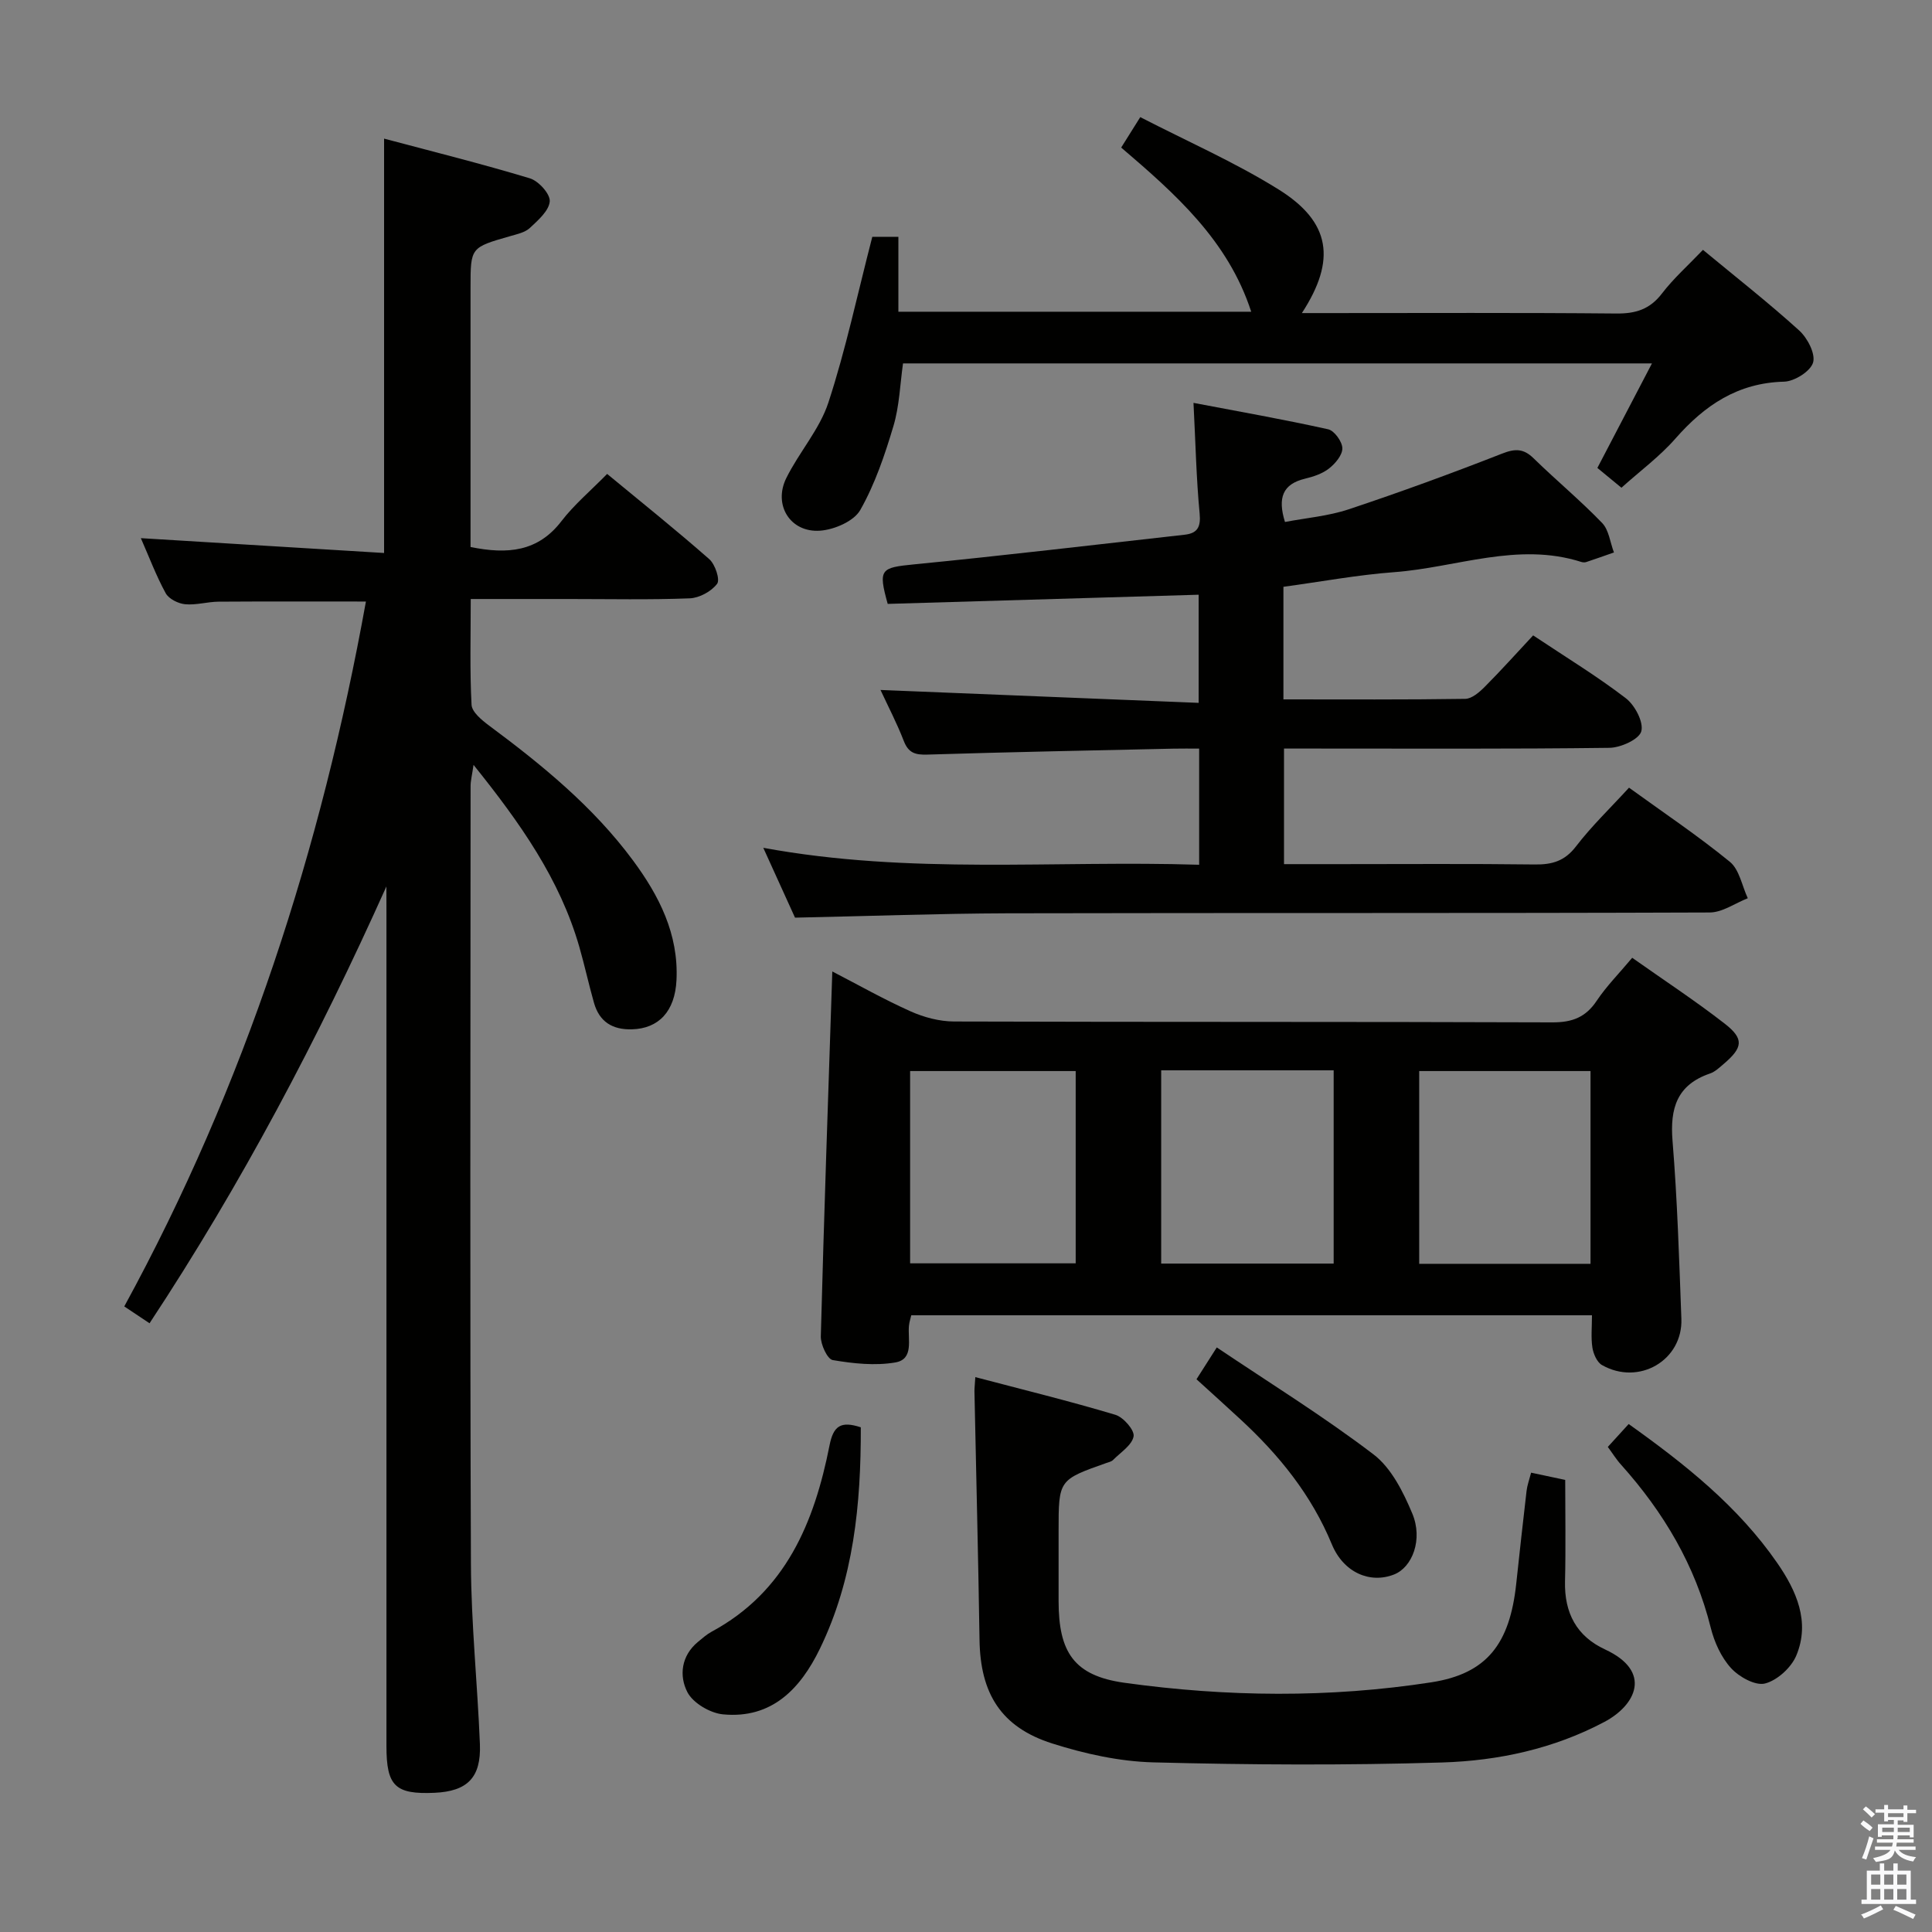 <svg enable-background="new 0 0 400 400" viewBox="0 0 400 400" xmlns="http://www.w3.org/2000/svg"><rect x="0" y="0" width="400" height="400" fill="#808080" stroke="none"/><path d="m385.2 377.6.6-.7c.6.4 1.3.9 1.9 1.5l-.6.7c-.8-.5-1.4-1-1.9-1.5zm.3 7.1c.6-1.4 1.1-2.9 1.5-4.5.3.1.6.3.9.4-.5 1.4-1 2.9-1.5 4.4zm.2-10.1.6-.6c.7.5 1.3 1.1 1.9 1.6l-.7.7c-.6-.6-1.2-1.2-1.8-1.7zm8.4-.8h.8v.9h1.8v.7h-1.8v1.8h-.8v-.3h-1.2v.9h3.3v2.6h-.8v-.4h-2.5c0 .3 0 .6-.1.8h3.4v.7h-3.5c0 .3-.1.6-.1.8h4v.7h-3.5c.7.9 1.9 1.3 3.6 1.5-.2.2-.4.5-.6.9-1.9-.3-3.2-1.1-3.8-2.3-.5 2.1-1.8 2-3.9 2.4-.2-.3-.4-.5-.6-.8 1.9-.4 3.1-.9 3.6-1.7h-3.2v-.7h3.5c.1-.2.1-.5.2-.8h-3.3v-.7h3.4c0-.2 0-.5 0-.8h-2.4v.3h-.8v-2.6h3.3v-.9h-1.2v.3h-.8v-1.8h-1.8v-.7h1.8v-.9h.8v.9h3.2zm-4.4 5.5h2.4c0-.3 0-.6 0-.9h-2.4zm1.2-3.1h3.2v-.8h-3.2zm4.4 2.2h-2.4v.9h2.5v-.9z" fill="#fafafb"/><path d="m389.2 385.8h.9v1.5h1.9v-1.5h.9v1.5h2.7v6h1.1v.9h-11.3v-.9h1.1v-6h2.7zm.2 8.7.5.8c-1.2.6-2.5 1.3-4 1.9-.2-.3-.3-.6-.6-.8 1.6-.6 3-1.3 4.1-1.9zm-2-4.3h1.9v-2.1h-1.9zm0 3.1h1.9v-2.2h-1.9zm2.7-3.1h1.9v-2.1h-1.9zm0 3.1h1.9v-2.2h-1.9zm2.4 1.3c1.4.6 2.7 1.2 4.1 1.8l-.5.9c-1.5-.7-2.8-1.4-4.1-1.9zm2.2-6.5h-1.9v2.1h1.9zm-1.9 5.2h1.9v-2.2h-1.9z" fill="#fafafb"/><g fill="#010100"><path d="m80 183.53c-14.12 31.47-30.03 61.64-49.04 90.44-1.88-1.26-3.37-2.25-5.23-3.49 25.04-45.86 40.79-94.77 50.03-145.94-10.29 0-20.4-.04-30.51.03-2.32.02-4.66.75-6.93.53-1.44-.14-3.38-1.11-4.02-2.29-1.97-3.61-3.43-7.5-5.14-11.39 16.87 1.03 33.49 2.04 50.36 3.07 0-28.94 0-56.83 0-85.79 10.03 2.67 20.18 5.2 30.18 8.22 1.8.54 4.23 3.23 4.12 4.76-.15 1.95-2.41 3.92-4.1 5.5-1.01.95-2.66 1.3-4.09 1.71-8.2 2.35-8.21 2.33-8.21 10.59v48.49 5.28c7.69 1.57 13.96.98 18.82-5.35 2.62-3.41 5.98-6.23 9.46-9.78 7.21 5.96 14.32 11.64 21.15 17.65 1.22 1.07 2.27 4.24 1.62 5.1-1.19 1.58-3.67 2.93-5.67 3.01-8.32.32-16.66.14-24.99.14-6.62 0-13.24 0-20.35 0 0 7.64-.21 14.78.17 21.9.08 1.5 2.12 3.18 3.61 4.29 11 8.17 21.57 16.8 29.79 27.9 5.44 7.35 9.49 15.29 9.03 24.81-.31 6.46-3.67 10.04-9.23 10.19-4.06.11-6.74-1.58-7.85-5.48-1.09-3.83-1.93-7.73-3.03-11.56-4.03-14.04-12.23-25.66-21.91-37.71-.3 2.12-.61 3.26-.61 4.41-.02 53.66-.14 107.32.07 160.98.05 12.45 1.36 24.9 1.86 37.36.27 6.93-2.6 9.76-9.39 10.07-8.15.36-9.96-1.4-9.96-9.66 0-57.49 0-114.98 0-172.48-.01-1.85-.01-3.68-.01-5.51z"/><path d="m164.6 189.99c-1.8-3.96-3.96-8.72-6.57-14.46 30.49 5.61 60.25 2.55 90.24 3.51 0-8.16 0-15.75 0-24.05-1.84 0-3.6-.03-5.35.01-16.97.38-33.94.7-50.9 1.23-2.51.08-3.93-.32-4.9-2.82-1.43-3.7-3.28-7.23-4.82-10.56 21.85.89 43.64 1.77 65.87 2.67 0-8.07 0-15.12 0-22.39-21.62.64-43.03 1.27-64.38 1.9-2.01-7.24-1.48-7.5 5.52-8.19 18.67-1.83 37.3-4.05 55.95-6.13 2.66-.3 3.38-1.58 3.11-4.42-.69-7.24-.84-14.54-1.27-22.88 9.56 1.82 18.76 3.44 27.88 5.47 1.28.28 2.91 2.54 2.94 3.92.03 1.4-1.45 3.17-2.74 4.18-1.38 1.09-3.25 1.71-5 2.13-4.6 1.11-5.7 3.93-4.14 8.96 4.33-.83 8.93-1.21 13.19-2.62 10.69-3.56 21.28-7.43 31.77-11.54 2.73-1.07 4.45-1.05 6.54 1 4.64 4.53 9.66 8.69 14.16 13.36 1.41 1.46 1.66 4.04 2.45 6.11-1.91.67-3.82 1.35-5.75 1.99-.3.1-.69.07-.99-.02-13.18-4.21-25.86 1.15-38.75 2.11-7.58.56-15.1 1.97-22.94 3.03v23.31c12.75 0 25.2.08 37.64-.11 1.37-.02 2.94-1.38 4.04-2.49 3.39-3.4 6.6-6.99 10.02-10.65 6.9 4.6 13.3 8.49 19.2 13.02 1.87 1.44 3.72 4.96 3.19 6.85-.47 1.67-4.26 3.38-6.6 3.41-20.49.26-40.98.15-61.47.15-1.82 0-3.65 0-5.9 0v23.93h11.43c13.49 0 26.99-.1 40.48.07 3.6.05 6.21-.7 8.54-3.74 3.22-4.2 7.08-7.9 10.98-12.16 7.08 5.13 14.23 9.92 20.87 15.34 1.98 1.61 2.52 4.98 3.72 7.55-2.63 1.03-5.25 2.94-7.88 2.95-48.48.18-96.96.06-145.44.17-14.28.05-28.56.58-43.94.9z"/><path d="m337.93 198.3c6.52 4.61 13.04 8.88 19.17 13.65 4.03 3.14 3.75 4.94-.22 8.32-.88.75-1.79 1.63-2.85 1.99-6.83 2.34-8.3 7.18-7.75 13.94 1 12.25 1.37 24.55 1.83 36.83.32 8.61-8.8 13.93-16.44 9.59-1.03-.59-1.77-2.3-1.98-3.6-.32-2.09-.09-4.26-.09-6.71-47.2 0-93.92 0-140.93 0-.15.64-.4 1.39-.48 2.16-.28 2.84 1.08 6.94-2.82 7.61-4.19.72-8.71.23-12.96-.49-1.11-.19-2.51-3.22-2.47-4.91.66-25.07 1.54-50.14 2.38-75.55 5.32 2.75 10.65 5.77 16.21 8.26 2.77 1.24 5.98 2.09 8.99 2.1 41.31.13 82.61.03 123.92.18 4.09.01 6.88-1.06 9.16-4.5 2.01-3 4.61-5.62 7.33-8.87zm-97.52 23.3v40.01h35.71c0-13.52 0-26.71 0-40.01-12.11 0-23.73 0-35.71 0zm88.89.15c-12.16 0-23.74 0-35.47 0v39.91h35.47c0-13.36 0-26.44 0-39.91zm-140.87 39.81h34.28c0-13.47 0-26.56 0-39.81-11.54 0-22.78 0-34.28 0z"/><path d="m180.6 49.03h5.4v15.51h73.05c-4.79-14.76-15.69-24.39-26.92-33.99 1.14-1.81 2.26-3.6 3.95-6.3 9.66 4.98 19.56 9.32 28.63 14.97 10.8 6.73 11.99 14.6 4.83 25.6h5.11c20 0 40-.1 59.99.09 4 .04 6.93-.86 9.44-4.13 2.41-3.15 5.43-5.83 8.5-9.05 6.75 5.59 13.54 10.91 19.92 16.69 1.71 1.55 3.41 4.82 2.88 6.64-.53 1.81-3.85 3.9-6 3.96-9.58.24-16.43 4.87-22.49 11.77-3.26 3.72-7.33 6.72-11.19 10.19-1.76-1.45-3.26-2.69-4.98-4.1 3.76-7.19 7.41-14.18 11.3-21.64-52.01 0-103.27 0-155.06 0-.61 4.29-.74 8.79-1.98 12.96-1.78 5.97-3.82 12.01-6.87 17.39-1.31 2.32-5.35 4.06-8.29 4.28-6.19.46-9.79-5.32-7.02-10.9 2.65-5.35 6.89-10.07 8.71-15.63 3.59-10.96 5.98-22.29 9.09-34.31z"/><path d="m317 304.9c2.59.55 4.65.99 7.06 1.5 0 7.07.13 14.05-.04 21.02-.15 6.5 2.38 11.34 8.29 14.08 9.87 4.57 6.38 11.55-.13 15-10.48 5.56-21.93 8.04-33.55 8.4-19.92.61-39.89.5-59.82-.02-7.03-.18-14.21-1.77-20.95-3.91-10.61-3.37-14.9-10.35-15.06-21.47-.26-17.13-.7-34.26-1.05-51.39-.01-.63.07-1.26.18-2.99 9.96 2.62 19.55 4.97 29 7.8 1.66.5 4 3.19 3.77 4.46-.33 1.83-2.7 3.32-4.26 4.9-.33.33-.89.45-1.36.61-9.91 3.5-9.91 3.49-9.91 14.13v14.49c.01 10.58 3.19 15.43 13.63 16.89 21.13 2.94 42.44 3.17 63.57-.1 11.53-1.79 16.2-8.01 17.54-20.32.7-6.44 1.39-12.88 2.15-19.31.13-1.14.54-2.23.94-3.77z"/><path d="m178.22 295.51c.04 15.99-1.48 31.46-8.48 45.86-4.02 8.26-9.93 14.53-20.04 13.57-2.66-.25-6.21-2.33-7.38-4.59-1.74-3.36-1.31-7.53 2.19-10.42.9-.74 1.79-1.54 2.8-2.09 15.39-8.29 21.29-22.66 24.44-38.61.79-4 2.32-5.09 6.47-3.72z"/><path d="m332.88 299.57c1.41-1.54 2.73-3 4.32-4.74 11.62 8.28 22.64 17.02 30.76 28.77 3.93 5.68 6.87 12.16 3.95 19.15-1.04 2.5-3.94 5.15-6.48 5.8-2.01.51-5.39-1.37-7.05-3.2-2.03-2.23-3.45-5.37-4.19-8.35-3.21-12.91-9.75-23.9-18.53-33.71-1-1.09-1.78-2.37-2.78-3.72z"/><path d="m247.72 285.56c1.36-2.13 2.42-3.79 4.2-6.59 11.01 7.4 22.11 14.27 32.45 22.15 3.68 2.8 6.16 7.77 8.03 12.24 2.25 5.37 0 11.12-3.75 12.61-4.96 1.97-10.47-.35-12.91-6.24-4.22-10.23-10.93-18.5-18.94-25.89-2.91-2.7-5.87-5.36-9.08-8.28z"/></g></svg>